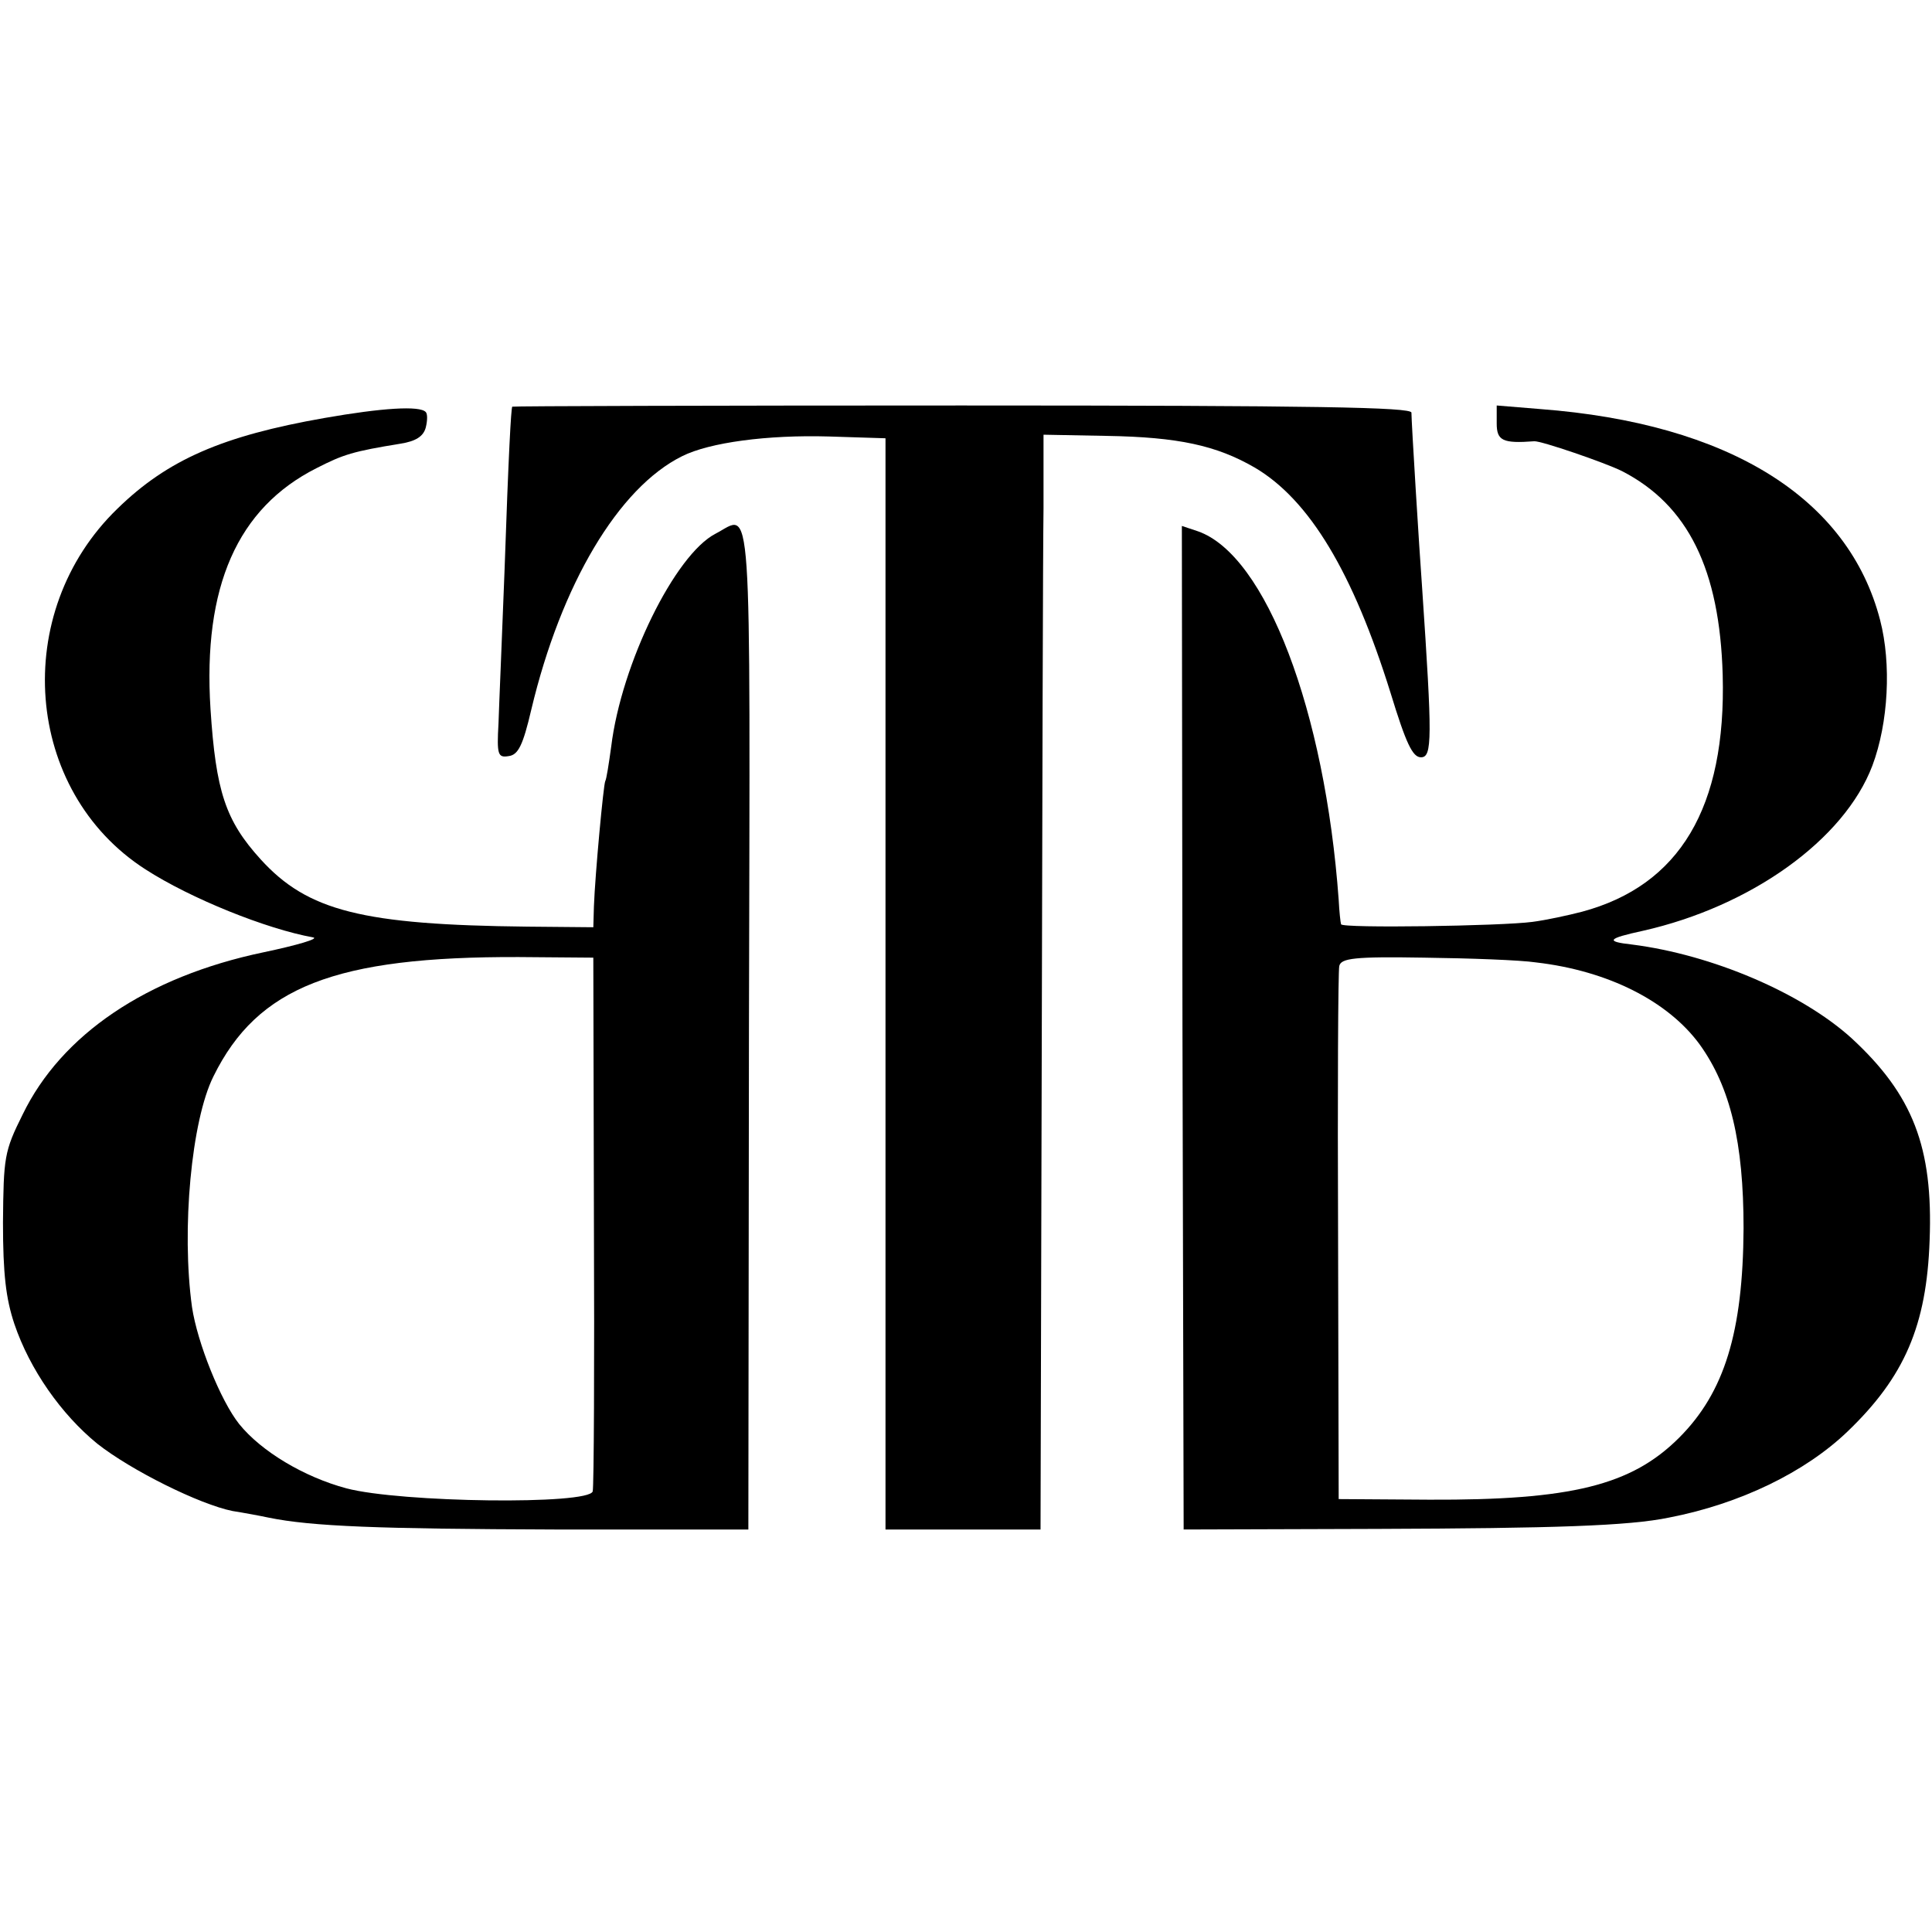 <?xml version="1.0" standalone="no"?>
<!DOCTYPE svg PUBLIC "-//W3C//DTD SVG 20010904//EN"
 "http://www.w3.org/TR/2001/REC-SVG-20010904/DTD/svg10.dtd">
<svg version="1.0" xmlns="http://www.w3.org/2000/svg"
 width="324pt" height="324pt" viewBox="0 0 324 324"
 preserveAspectRatio="xMidYMid meet">
<g transform="translate(0,324) scale(0.1,-0.1)"
fill="#000000" stroke="none">
<path d="M544 2539 c-171 -30 -263 -70 -347 -152 -180 -174 -157 -474 47 -605
76 -49 203 -100 281 -114 11 -2 -26 -13 -83 -25 -196 -41 -339 -138 -404 -272
-31 -62 -32 -72 -33 -181 0 -87 5 -128 19 -170 26 -77 79 -152 139 -201 57
-45 172 -102 227 -113 19 -3 46 -8 60 -11 73 -15 186 -19 480 -20 l325 0 1
843 c2 921 6 859 -56 827 -68 -35 -158 -218 -175 -357 -4 -29 -8 -55 -10 -58
-3 -6 -17 -156 -19 -210 l-1 -35 -110 1 c-277 3 -369 26 -448 113 -59 65 -75
114 -84 252 -13 205 45 337 178 404 45 23 61 28 141 41 25 4 38 12 42 27 3 12
3 23 0 26 -10 11 -73 7 -170 -10z m452 -1344 c1 -242 0 -447 -2 -456 -6 -23
-322 -19 -413 5 -71 19 -143 62 -180 108 -31 39 -70 136 -79 196 -18 130 -1
313 36 387 74 150 204 201 512 200 l125 -1 1 -439z"/>
<path d="M859 2558 c-2 -5 -6 -74 -13 -278 -4 -107 -9 -221 -10 -253 -3 -53
-1 -58 17 -55 16 2 24 18 38 78 50 210 146 372 253 425 46 23 143 36 246 33
l95 -3 0 -915 0 -915 130 0 130 0 2 795 c1 437 2 850 3 918 l0 123 106 -2
c120 -2 184 -16 248 -53 92 -54 165 -176 228 -378 26 -85 37 -108 51 -108 19
0 19 31 2 283 -5 68 -18 279 -18 295 0 9 -158 12 -754 12 -414 0 -754 -1 -754
-2z"/>
<path d="M2510 2530 c0 -29 10 -34 63 -30 11 1 119 -36 147 -50 111 -57 164
-165 169 -342 6 -222 -72 -353 -236 -397 -23 -6 -60 -14 -83 -17 -52 -7 -320
-11 -321 -4 -1 3 -3 21 -4 41 -23 317 -122 578 -236 618 l-27 9 1 -841 2 -842
325 1 c295 1 422 5 489 19 119 23 228 76 299 144 96 92 133 178 138 321 6 156
-28 244 -131 339 -84 76 -234 140 -368 157 -45 5 -42 10 18 23 182 41 338 153
385 277 27 72 32 171 13 244 -53 205 -254 330 -570 354 l-73 6 0 -30z m66
-904 c121 -14 221 -65 274 -137 52 -72 74 -165 74 -309 -1 -174 -32 -275 -108
-351 -80 -80 -181 -105 -419 -104 l-152 1 -1 439 c-1 242 0 447 2 455 3 13 25
16 142 14 77 -1 161 -4 188 -8z"/>
</g>
</svg>
